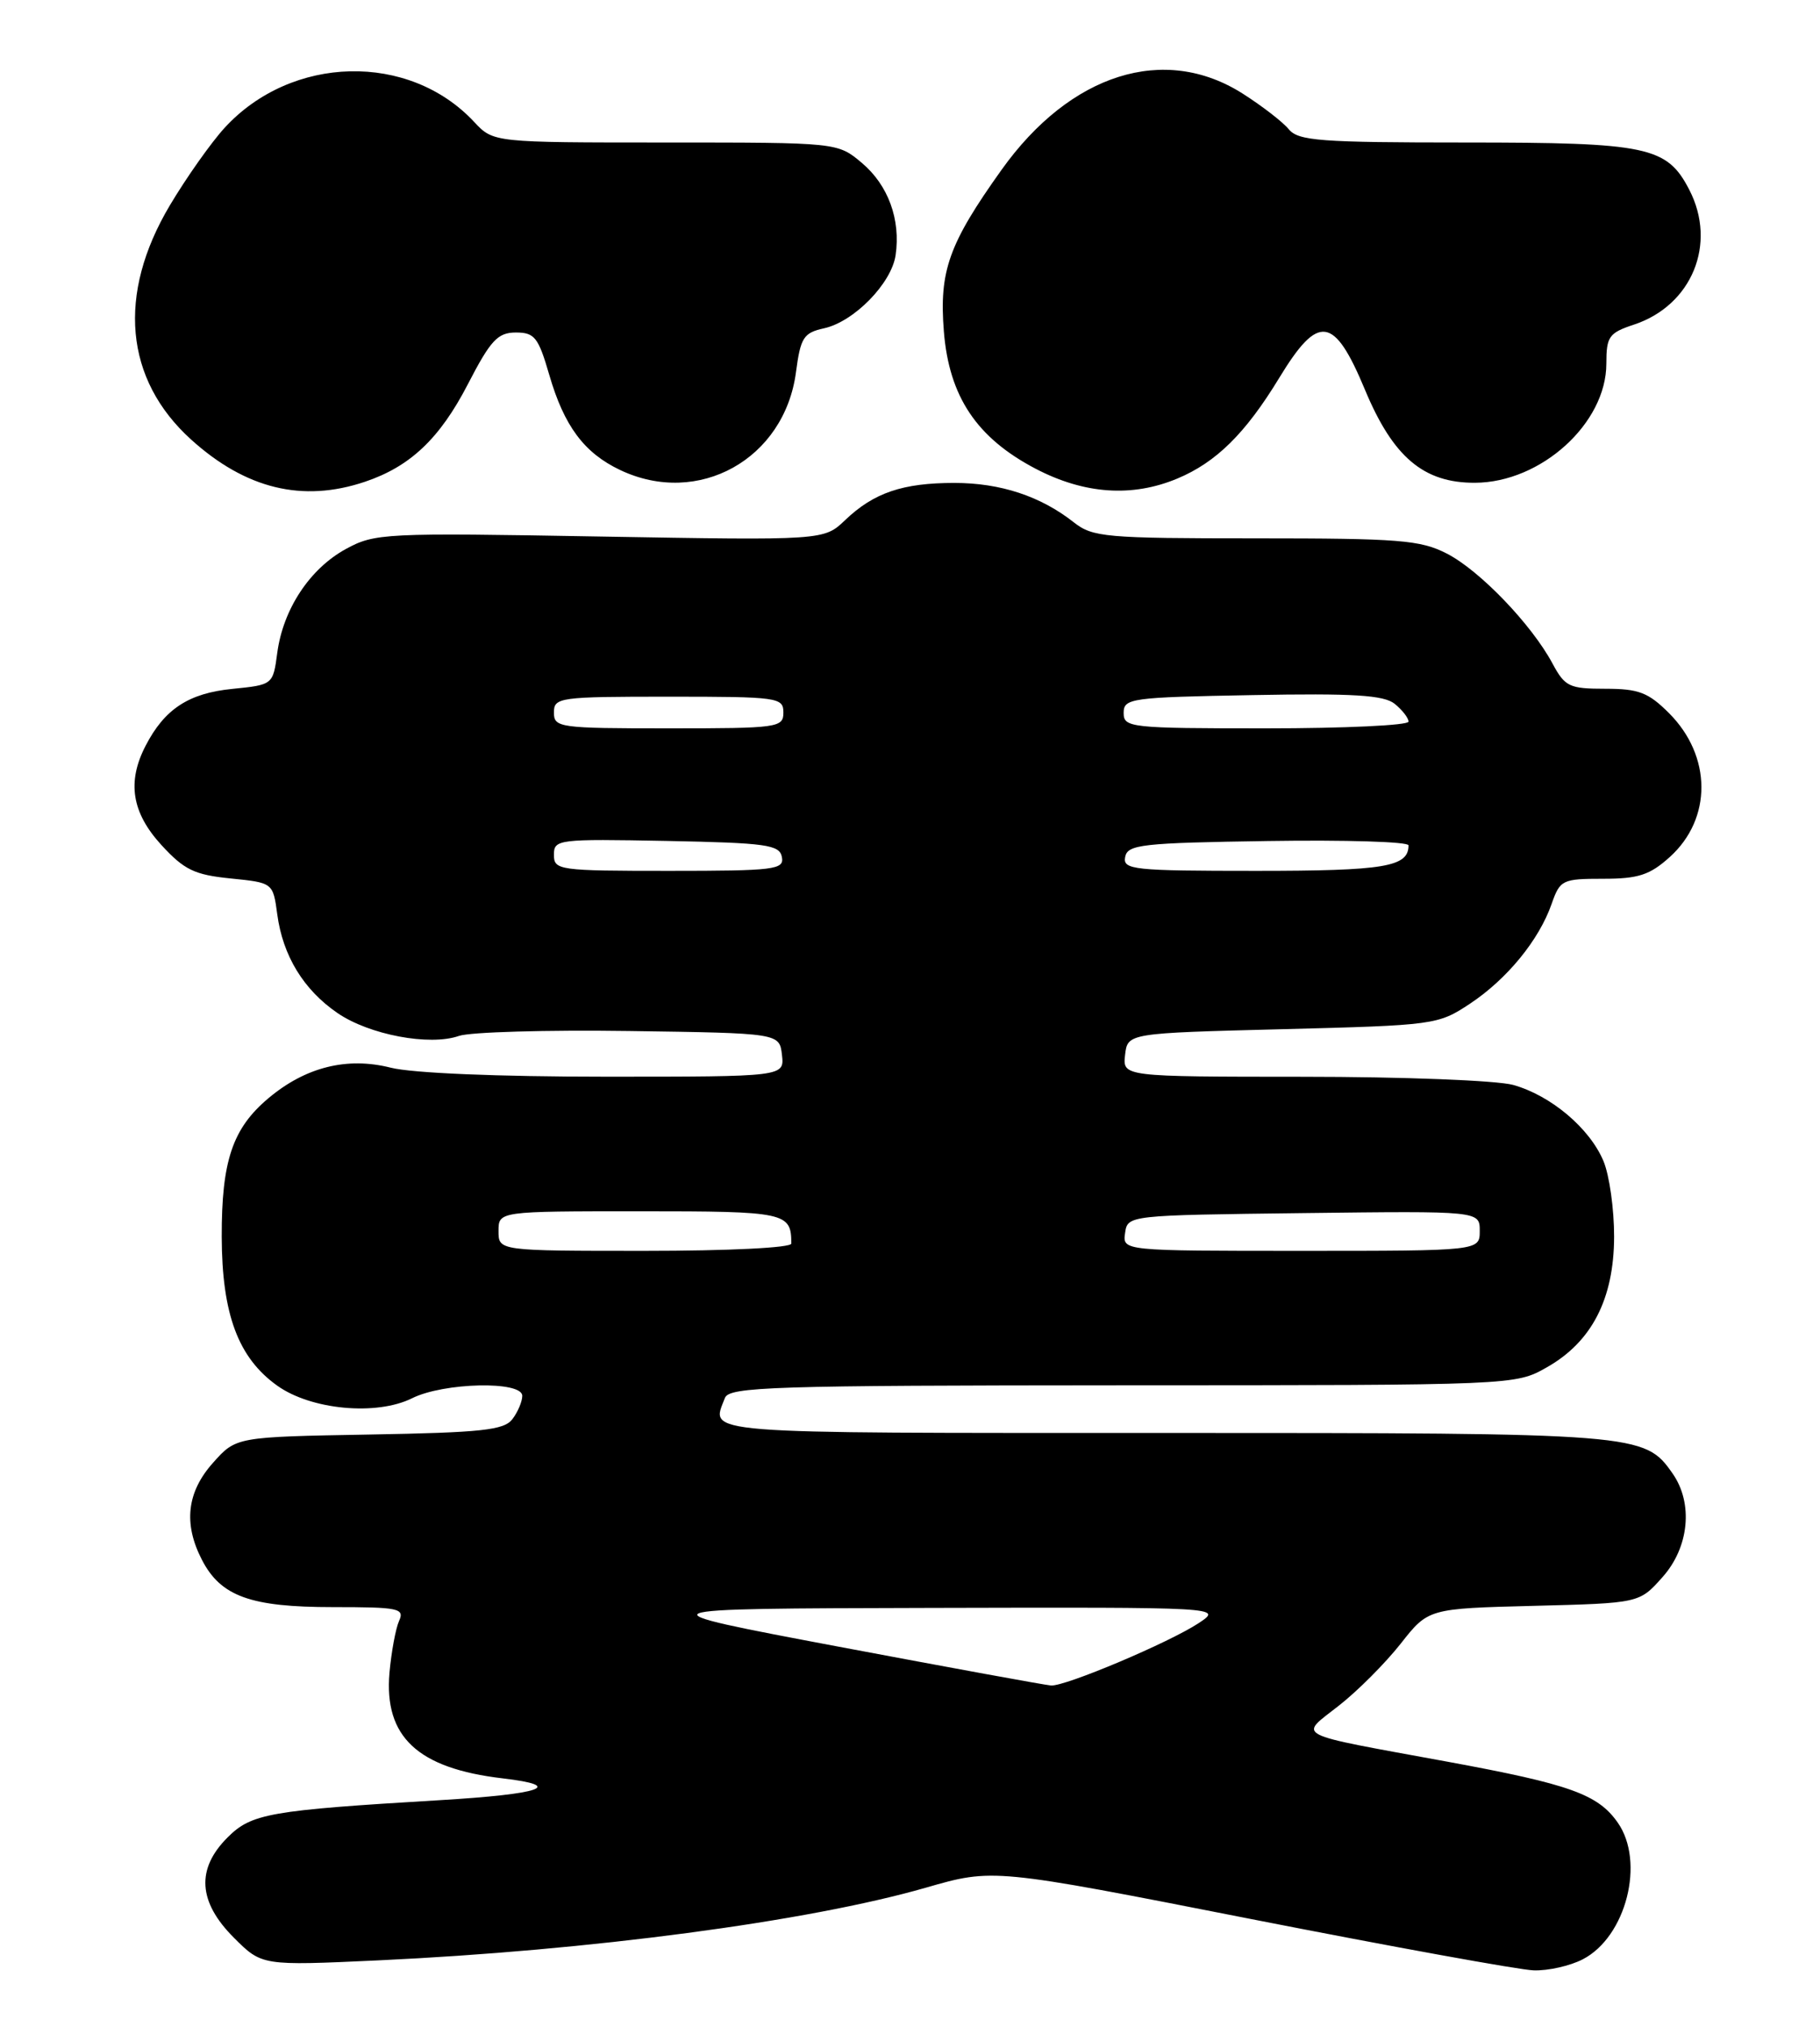<?xml version="1.0" encoding="UTF-8" standalone="no"?>
<!DOCTYPE svg PUBLIC "-//W3C//DTD SVG 1.1//EN" "http://www.w3.org/Graphics/SVG/1.1/DTD/svg11.dtd" >
<svg xmlns="http://www.w3.org/2000/svg" xmlns:xlink="http://www.w3.org/1999/xlink" version="1.1" viewBox="0 0 230 256">
 <g >
 <path fill="currentColor"
d=" M 200.03 247.48 C 205.50 244.65 207.92 235.18 204.44 230.22 C 201.94 226.64 198.38 225.37 183.00 222.54 C 163.02 218.87 164.12 219.44 169.19 215.45 C 171.56 213.60 175.07 210.08 177.00 207.63 C 180.50 203.18 180.50 203.18 193.83 202.84 C 207.17 202.50 207.17 202.50 210.08 199.23 C 213.47 195.45 214.01 189.89 211.37 186.12 C 207.82 181.05 207.22 181.00 147.03 181.00 C 87.52 181.00 89.84 181.19 91.61 176.58 C 92.15 175.17 97.52 175.00 141.86 174.98 C 191.50 174.97 191.50 174.97 195.48 172.71 C 201.16 169.50 203.96 164.06 203.98 156.22 C 203.99 152.76 203.39 148.47 202.64 146.67 C 200.90 142.51 195.99 138.37 191.22 137.04 C 189.16 136.47 177.29 136.01 164.68 136.01 C 141.87 136.00 141.87 136.00 142.18 133.25 C 142.50 130.50 142.50 130.50 162.08 130.00 C 181.30 129.51 181.73 129.45 185.75 126.79 C 190.45 123.68 194.50 118.73 196.09 114.16 C 197.15 111.14 197.44 111.00 202.58 111.00 C 207.05 111.00 208.49 110.53 211.02 108.25 C 216.38 103.41 216.34 95.50 210.92 90.08 C 208.31 87.47 207.09 87.00 202.88 87.00 C 198.32 87.00 197.77 86.74 196.20 83.82 C 193.55 78.87 186.97 72.03 182.83 69.92 C 179.50 68.21 176.81 68.00 158.67 68.00 C 139.69 68.00 138.09 67.86 135.69 65.97 C 131.50 62.67 126.42 61.00 120.60 61.00 C 114.07 61.00 110.43 62.24 106.81 65.69 C 104.12 68.26 104.12 68.26 75.81 67.77 C 48.55 67.29 47.36 67.35 43.70 69.35 C 39.15 71.84 35.78 76.94 35.04 82.46 C 34.50 86.50 34.50 86.50 29.33 87.02 C 23.83 87.57 20.79 89.57 18.40 94.20 C 16.03 98.77 16.65 102.64 20.39 106.73 C 23.28 109.88 24.57 110.50 29.14 110.96 C 34.50 111.50 34.50 111.50 35.04 115.50 C 35.74 120.73 38.37 125.03 42.65 127.96 C 46.66 130.71 54.28 132.15 58.00 130.85 C 59.41 130.36 69.10 130.08 79.53 130.23 C 98.50 130.50 98.50 130.50 98.82 133.25 C 99.13 136.00 99.13 136.00 76.51 136.00 C 62.93 136.00 52.08 135.55 49.37 134.86 C 43.85 133.47 38.60 134.78 33.91 138.73 C 29.38 142.54 28.00 146.65 28.02 156.22 C 28.05 166.01 30.10 171.51 35.04 175.03 C 39.33 178.09 47.58 178.85 52.07 176.62 C 56.07 174.62 66.00 174.40 66.00 176.31 C 66.00 177.03 65.44 178.36 64.75 179.26 C 63.69 180.65 60.88 180.95 46.67 181.20 C 29.83 181.50 29.83 181.50 26.92 184.77 C 23.61 188.47 23.16 192.47 25.52 197.03 C 27.90 201.64 31.66 203.00 42.06 203.00 C 50.41 203.00 51.15 203.15 50.43 204.75 C 50.00 205.71 49.46 208.65 49.22 211.28 C 48.51 219.38 52.78 223.37 63.52 224.63 C 71.52 225.57 68.47 226.62 55.50 227.39 C 34.05 228.67 31.78 229.07 28.76 232.09 C 24.77 236.07 25.03 240.23 29.55 244.75 C 33.10 248.30 33.10 248.30 47.80 247.62 C 74.56 246.37 102.10 242.72 117.00 238.44 C 125.50 235.99 125.50 235.99 158.00 242.38 C 175.88 245.89 191.98 248.82 193.80 248.88 C 195.61 248.95 198.42 248.32 200.03 247.48 Z  M 46.10 60.86 C 51.83 58.94 55.57 55.40 59.11 48.56 C 62.00 42.97 62.89 42.01 65.18 42.00 C 67.56 42.00 68.03 42.60 69.41 47.34 C 71.29 53.82 73.82 57.21 78.37 59.37 C 88.25 64.06 99.14 58.00 100.59 47.01 C 101.17 42.63 101.55 42.04 104.13 41.47 C 107.92 40.64 112.65 35.81 113.18 32.24 C 113.84 27.74 112.25 23.39 108.92 20.58 C 105.85 18.00 105.85 18.00 84.10 18.00 C 62.35 18.00 62.35 18.00 59.92 15.40 C 51.69 6.58 36.86 6.93 28.40 16.13 C 26.70 17.98 23.58 22.39 21.47 25.93 C 14.77 37.18 15.74 47.92 24.16 55.53 C 31.06 61.76 38.23 63.50 46.10 60.86 Z  M 148.78 60.45 C 153.69 58.40 157.39 54.75 161.65 47.75 C 166.61 39.59 168.59 39.86 172.50 49.24 C 176.05 57.75 179.91 61.01 186.40 60.98 C 194.75 60.95 203.00 53.47 203.00 45.93 C 203.00 42.51 203.33 42.05 206.47 41.01 C 213.81 38.59 217.02 30.80 213.48 23.97 C 210.66 18.51 208.24 18.00 185.17 18.00 C 166.83 18.00 164.08 17.79 162.87 16.33 C 162.12 15.41 159.50 13.39 157.05 11.83 C 147.15 5.53 135.26 9.28 126.57 21.45 C 119.89 30.81 118.67 34.24 119.28 41.87 C 119.94 50.10 123.43 55.31 130.88 59.21 C 137.03 62.42 143.06 62.84 148.78 60.45 Z  M 106.00 208.00 C 80.50 203.19 80.50 203.19 117.50 203.10 C 154.50 203.01 154.50 203.01 151.50 205.01 C 147.80 207.46 134.62 213.03 132.82 212.90 C 132.09 212.85 120.03 210.64 106.00 208.00 Z  M 63.00 155.50 C 63.00 153.00 63.00 153.00 80.89 153.00 C 99.34 153.00 100.00 153.14 100.00 157.08 C 100.00 157.61 92.07 158.00 81.50 158.00 C 63.00 158.00 63.00 158.00 63.00 155.50 Z  M 142.18 155.75 C 142.50 153.50 142.53 153.50 164.75 153.23 C 187.00 152.96 187.00 152.96 187.00 155.48 C 187.00 158.00 187.00 158.00 164.43 158.00 C 141.86 158.00 141.86 158.00 142.18 155.75 Z  M 70.00 107.97 C 70.00 106.02 70.51 105.96 84.24 106.22 C 96.87 106.47 98.51 106.70 98.81 108.25 C 99.12 109.85 97.91 110.00 84.57 110.00 C 70.60 110.00 70.00 109.92 70.00 107.97 Z  M 142.19 108.25 C 142.49 106.67 144.29 106.47 160.26 106.23 C 170.02 106.08 178.00 106.32 178.00 106.78 C 178.00 109.50 175.02 110.00 158.73 110.00 C 143.20 110.00 141.88 109.86 142.19 108.25 Z  M 70.00 90.00 C 70.00 88.09 70.67 88.00 84.50 88.00 C 98.33 88.00 99.00 88.09 99.00 90.00 C 99.00 91.91 98.33 92.00 84.50 92.00 C 70.67 92.00 70.00 91.91 70.00 90.00 Z  M 142.00 90.05 C 142.00 88.20 142.90 88.08 158.25 87.80 C 171.05 87.56 174.87 87.80 176.25 88.90 C 177.21 89.68 178.00 90.69 178.00 91.15 C 178.00 91.62 169.90 92.00 160.00 92.00 C 142.81 92.00 142.00 91.91 142.00 90.05 Z "/>
</g>
</svg>